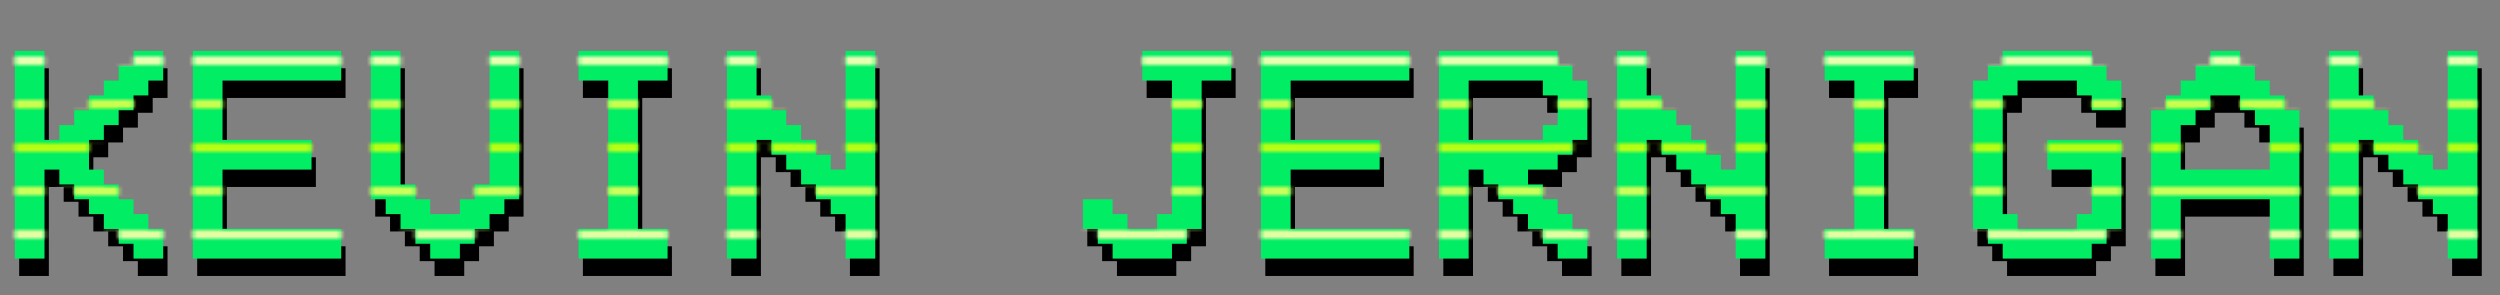<svg width="576" height="68" viewBox="0 0 576 68" fill="none" xmlns="http://www.w3.org/2000/svg">
<rect x="0" y="0" width="576" height="68" fill="#808080" stroke="none"/>
<path d="M11.254 43.074V63.582H4.418V15.73H11.254V36.238H14.672V32.82H18.09V29.402H21.508V25.984H24.926V22.566H28.344V19.148H31.762V15.73H38.598V22.566H35.18V25.984H31.762V29.402H28.344V32.82H24.926V36.238H21.508V43.074H24.926V46.492H28.344V49.91H31.762V53.328H35.18V56.746H38.598V63.582H31.762V60.164H28.344V56.746H24.926V53.328H21.508V49.91H18.09V46.492H14.672V43.074H11.254ZM79.613 15.73V22.566H52.27V36.238H72.777V43.074H52.27V56.746H79.613V63.582H45.434V15.73H79.613ZM89.867 49.91H86.449V15.73H93.285V46.492H96.703V49.91H100.121V53.328H106.957V49.91H110.375V46.492H113.793V15.73H120.629V49.91H117.211V53.328H113.793V56.746H110.375V60.164H106.957V63.582H100.121V60.164H96.703V56.746H93.285V53.328H89.867V49.91ZM134.301 63.582V56.746H141.137V22.566H134.301V15.73H154.809V22.566H147.973V56.746H154.809V63.582H134.301ZM175.316 36.238V63.582H168.48V15.73H175.316V25.984H178.734V29.402H182.152V32.82H185.57V36.238H188.988V39.656H192.406V43.074H195.824V15.73H202.66V63.582H195.824V53.328H192.406V49.91H188.988V46.492H185.57V43.074H182.152V39.656H178.734V36.238H175.316ZM253.93 56.746H250.512V49.91H257.348V53.328H260.766V56.746H267.602V53.328H271.02V22.566H264.184V15.73H284.691V22.566H277.855V56.746H274.438V60.164H271.02V63.582H257.348V60.164H253.93V56.746ZM325.707 15.73V22.566H298.363V36.238H318.871V43.074H298.363V56.746H325.707V63.582H291.527V15.73H325.707ZM339.379 22.566V36.238H356.469V32.82H359.887V25.984H356.469V22.566H339.379ZM342.797 43.074H339.379V63.582H332.543V15.73H359.887V19.148H363.305V22.566H366.723V36.238H363.305V39.656H359.887V43.074H353.051V46.492H356.469V49.91H359.887V53.328H363.305V56.746H366.723V63.582H359.887V60.164H356.469V56.746H353.051V53.328H349.633V49.91H346.215V46.492H342.797V43.074ZM380.395 36.238V63.582H373.559V15.73H380.395V25.984H383.812V29.402H387.23V32.82H390.648V36.238H394.066V39.656H397.484V43.074H400.902V15.73H407.738V63.582H400.902V53.328H397.484V49.91H394.066V46.492H390.648V43.074H387.23V39.656H383.812V36.238H380.395ZM421.41 63.582V56.746H428.246V22.566H421.41V15.73H441.918V22.566H435.082V56.746H441.918V63.582H421.41ZM486.352 22.566H489.77V29.402H482.934V25.984H479.516V22.566H465.844V25.984H462.426V53.328H465.844V56.746H479.516V53.328H482.934V43.074H472.68V36.238H489.77V56.746H486.352V60.164H482.934V63.582H462.426V60.164H459.008V56.746H455.59V22.566H459.008V19.148H462.426V15.73H482.934V19.148H486.352V22.566ZM503.441 43.074H523.949V32.82H520.531V29.402H517.113V25.984H510.277V29.402H506.859V32.82H503.441V43.074ZM503.441 63.582H496.605V29.402H500.023V25.984H503.441V22.566H506.859V19.148H510.277V15.73H517.113V19.148H520.531V22.566H523.949V25.984H527.367V29.402H530.785V63.582H523.949V49.91H503.441V63.582ZM544.457 36.238V63.582H537.621V15.73H544.457V25.984H547.875V29.402H551.293V32.82H554.711V36.238H558.129V39.656H561.547V43.074H564.965V15.73H571.801V63.582H564.965V53.328H561.547V49.91H558.129V46.492H554.711V43.074H551.293V39.656H547.875V36.238H544.457Z" fill="black"/>
<path d="M10.254 39.074V59.582H3.418V11.73H10.254V32.238H13.672V28.82H17.09V25.402H20.508V21.984H23.926V18.566H27.344V15.148H30.762V11.73H37.598V18.566H34.18V21.984H30.762V25.402H27.344V28.82H23.926V32.238H20.508V39.074H23.926V42.492H27.344V45.91H30.762V49.328H34.18V52.746H37.598V59.582H30.762V56.164H27.344V52.746H23.926V49.328H20.508V45.91H17.09V42.492H13.672V39.074H10.254ZM78.613 11.73V18.566H51.27V32.238H71.777V39.074H51.27V52.746H78.613V59.582H44.434V11.73H78.613ZM88.867 45.91H85.449V11.73H92.285V42.492H95.703V45.91H99.121V49.328H105.957V45.91H109.375V42.492H112.793V11.73H119.629V45.91H116.211V49.328H112.793V52.746H109.375V56.164H105.957V59.582H99.121V56.164H95.703V52.746H92.285V49.328H88.867V45.91ZM133.301 59.582V52.746H140.137V18.566H133.301V11.73H153.809V18.566H146.973V52.746H153.809V59.582H133.301ZM174.316 32.238V59.582H167.48V11.73H174.316V21.984H177.734V25.402H181.152V28.82H184.57V32.238H187.988V35.656H191.406V39.074H194.824V11.73H201.66V59.582H194.824V49.328H191.406V45.91H187.988V42.492H184.57V39.074H181.152V35.656H177.734V32.238H174.316ZM252.93 52.746H249.512V45.91H256.348V49.328H259.766V52.746H266.602V49.328H270.02V18.566H263.184V11.73H283.691V18.566H276.855V52.746H273.438V56.164H270.02V59.582H256.348V56.164H252.93V52.746ZM324.707 11.73V18.566H297.363V32.238H317.871V39.074H297.363V52.746H324.707V59.582H290.527V11.73H324.707ZM338.379 18.566V32.238H355.469V28.82H358.887V21.984H355.469V18.566H338.379ZM341.797 39.074H338.379V59.582H331.543V11.73H358.887V15.148H362.305V18.566H365.723V32.238H362.305V35.656H358.887V39.074H352.051V42.492H355.469V45.91H358.887V49.328H362.305V52.746H365.723V59.582H358.887V56.164H355.469V52.746H352.051V49.328H348.633V45.91H345.215V42.492H341.797V39.074ZM379.395 32.238V59.582H372.559V11.73H379.395V21.984H382.812V25.402H386.23V28.82H389.648V32.238H393.066V35.656H396.484V39.074H399.902V11.73H406.738V59.582H399.902V49.328H396.484V45.91H393.066V42.492H389.648V39.074H386.23V35.656H382.812V32.238H379.395ZM420.41 59.582V52.746H427.246V18.566H420.41V11.73H440.918V18.566H434.082V52.746H440.918V59.582H420.41ZM485.352 18.566H488.77V25.402H481.934V21.984H478.516V18.566H464.844V21.984H461.426V49.328H464.844V52.746H478.516V49.328H481.934V39.074H471.68V32.238H488.77V52.746H485.352V56.164H481.934V59.582H461.426V56.164H458.008V52.746H454.59V18.566H458.008V15.148H461.426V11.73H481.934V15.148H485.352V18.566ZM502.441 39.074H522.949V28.82H519.531V25.402H516.113V21.984H509.277V25.402H505.859V28.82H502.441V39.074ZM502.441 59.582H495.605V25.402H499.023V21.984H502.441V18.566H505.859V15.148H509.277V11.73H516.113V15.148H519.531V18.566H522.949V21.984H526.367V25.402H529.785V59.582H522.949V45.91H502.441V59.582ZM543.457 32.238V59.582H536.621V11.73H543.457V21.984H546.875V25.402H550.293V28.82H553.711V32.238H557.129V35.656H560.547V39.074H563.965V11.73H570.801V59.582H563.965V49.328H560.547V45.91H557.129V42.492H553.711V39.074H550.293V35.656H546.875V32.238H543.457Z" fill="#00ED64"/>
<mask id="mask0_287_1365" style="mask-type:alpha" maskUnits="userSpaceOnUse" x="3" y="11" width="568" height="49">
<path d="M10.254 39.074V59.582H3.418V11.73H10.254V32.238H13.672V28.82H17.09V25.402H20.508V21.984H23.926V18.566H27.344V15.148H30.762V11.73H37.598V18.566H34.18V21.984H30.762V25.402H27.344V28.82H23.926V32.238H20.508V39.074H23.926V42.492H27.344V45.91H30.762V49.328H34.18V52.746H37.598V59.582H30.762V56.164H27.344V52.746H23.926V49.328H20.508V45.91H17.09V42.492H13.672V39.074H10.254ZM78.613 11.73V18.566H51.27V32.238H71.777V39.074H51.27V52.746H78.613V59.582H44.434V11.73H78.613ZM88.867 45.91H85.449V11.73H92.285V42.492H95.703V45.91H99.121V49.328H105.957V45.91H109.375V42.492H112.793V11.73H119.629V45.91H116.211V49.328H112.793V52.746H109.375V56.164H105.957V59.582H99.121V56.164H95.703V52.746H92.285V49.328H88.867V45.91ZM133.301 59.582V52.746H140.137V18.566H133.301V11.73H153.809V18.566H146.973V52.746H153.809V59.582H133.301ZM174.316 32.238V59.582H167.48V11.73H174.316V21.984H177.734V25.402H181.152V28.82H184.57V32.238H187.988V35.656H191.406V39.074H194.824V11.73H201.66V59.582H194.824V49.328H191.406V45.91H187.988V42.492H184.57V39.074H181.152V35.656H177.734V32.238H174.316ZM252.93 52.746H249.512V45.91H256.348V49.328H259.766V52.746H266.602V49.328H270.02V18.566H263.184V11.73H283.691V18.566H276.855V52.746H273.438V56.164H270.02V59.582H256.348V56.164H252.93V52.746ZM324.707 11.73V18.566H297.363V32.238H317.871V39.074H297.363V52.746H324.707V59.582H290.527V11.73H324.707ZM338.379 18.566V32.238H355.469V28.82H358.887V21.984H355.469V18.566H338.379ZM341.797 39.074H338.379V59.582H331.543V11.73H358.887V15.148H362.305V18.566H365.723V32.238H362.305V35.656H358.887V39.074H352.051V42.492H355.469V45.91H358.887V49.328H362.305V52.746H365.723V59.582H358.887V56.164H355.469V52.746H352.051V49.328H348.633V45.91H345.215V42.492H341.797V39.074ZM379.395 32.238V59.582H372.559V11.73H379.395V21.984H382.812V25.402H386.23V28.82H389.648V32.238H393.066V35.656H396.484V39.074H399.902V11.73H406.738V59.582H399.902V49.328H396.484V45.91H393.066V42.492H389.648V39.074H386.23V35.656H382.812V32.238H379.395ZM420.41 59.582V52.746H427.246V18.566H420.41V11.73H440.918V18.566H434.082V52.746H440.918V59.582H420.41ZM485.352 18.566H488.77V25.402H481.934V21.984H478.516V18.566H464.844V21.984H461.426V49.328H464.844V52.746H478.516V49.328H481.934V39.074H471.68V32.238H488.77V52.746H485.352V56.164H481.934V59.582H461.426V56.164H458.008V52.746H454.59V18.566H458.008V15.148H461.426V11.73H481.934V15.148H485.352V18.566ZM502.441 39.074H522.949V28.82H519.531V25.402H516.113V21.984H509.277V25.402H505.859V28.82H502.441V39.074ZM502.441 59.582H495.605V25.402H499.023V21.984H502.441V18.566H505.859V15.148H509.277V11.73H516.113V15.148H519.531V18.566H522.949V21.984H526.367V25.402H529.785V59.582H522.949V45.91H502.441V59.582ZM543.457 32.238V59.582H536.621V11.73H543.457V21.984H546.875V25.402H550.293V28.82H553.711V32.238H557.129V35.656H560.547V39.074H563.965V11.73H570.801V59.582H563.965V49.328H560.547V45.91H557.129V42.492H553.711V39.074H550.293V35.656H546.875V32.238H543.457Z" fill="#E27152"/>
</mask>
<g mask="url(#mask0_287_1365)">
<mask id="mask1_287_1365" style="mask-type:alpha" maskUnits="userSpaceOnUse" x="2" y="13" width="572" height="42">
<line x1="2" y1="14" x2="571" y2="14" stroke="black" stroke-width="2"/>
<line x1="2" y1="24" x2="571" y2="24" stroke="black" stroke-width="2"/>
<line x1="2" y1="34" x2="571" y2="34" stroke="black" stroke-width="2"/>
<line x1="2" y1="44" x2="571" y2="44" stroke="black" stroke-width="2"/>
<line x1="2" y1="54" x2="571" y2="54" stroke="black" stroke-width="2"/>
</mask>
<g mask="url(#mask1_287_1365)">
<rect x="2" y="6" width="574" height="61" fill="url(#paint0_linear_287_1365)"/>
</g>
</g>
<defs>
<linearGradient id="paint0_linear_287_1365" x1="289" y1="6" x2="289" y2="67" gradientUnits="userSpaceOnUse">
<stop stop-color="white"/>
<stop offset="0.42" stop-color="#B1FF05"/>
<stop offset="1" stop-color="#FDFEFC"/>
</linearGradient>
</defs>
</svg>
